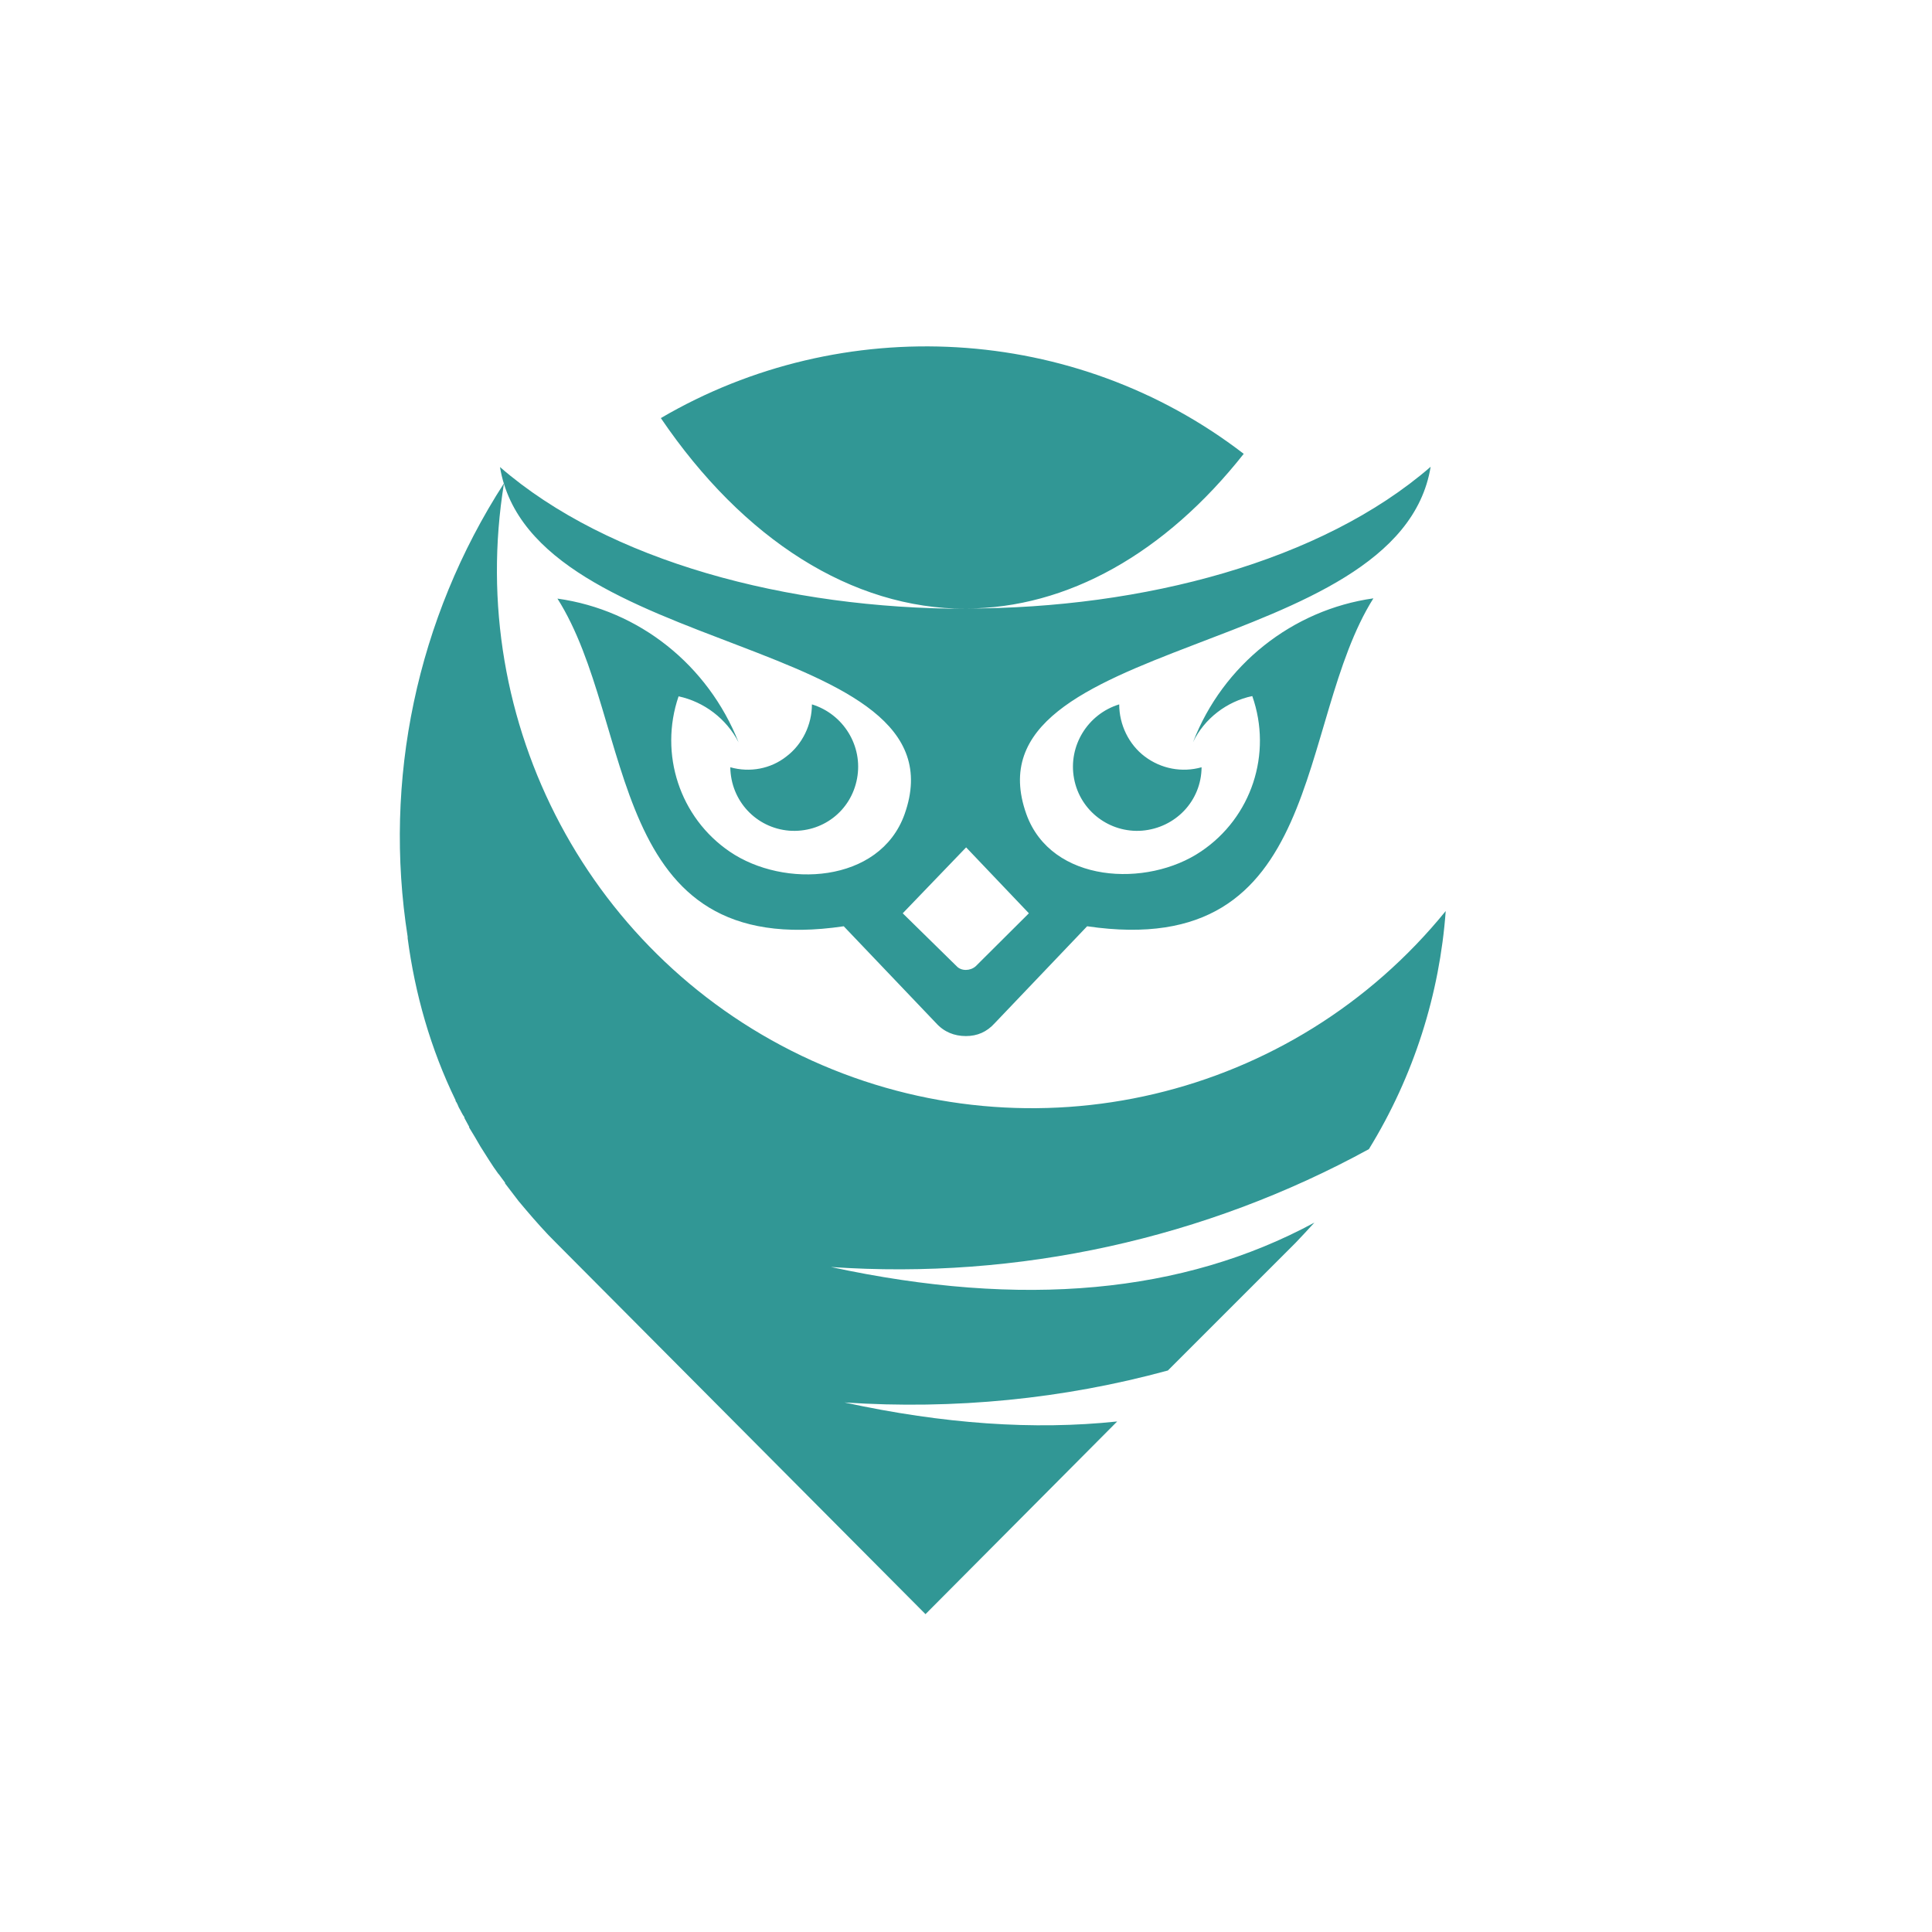 <svg xmlns="http://www.w3.org/2000/svg" xmlns:xlink="http://www.w3.org/1999/xlink" width="80" zoomAndPan="magnify" viewBox="0 0 60 60" height="80" preserveAspectRatio="xMidYMid meet" version="1.0"><defs><clipPath id="2697b305ea"><path d="M 12 10 L 44.898 10 L 44.898 50.152 L 12 50.152 Z M 12 10 " clip-rule="nonzero"/></clipPath></defs><g clip-path="url(#2697b305ea)"><path fill="#319795" d="M 25.805 39.348 C 31.633 39.75 37.434 38.465 42.512 35.688 C 43.914 33.41 44.711 30.859 44.898 28.293 C 40.145 34.145 32.07 36.043 25.215 32.938 C 18.34 29.82 14.438 22.465 15.652 15.008 C 12.934 19.223 11.898 24.238 12.66 29.09 L 12.66 29.137 C 12.887 30.859 13.371 32.57 14.148 34.168 L 14.148 34.191 C 14.195 34.254 14.227 34.34 14.25 34.395 C 14.312 34.496 14.352 34.602 14.422 34.695 L 14.422 34.719 C 14.469 34.797 14.523 34.914 14.57 34.992 L 14.57 35.016 C 14.695 35.215 14.797 35.395 14.922 35.609 C 15.098 35.883 15.277 36.184 15.473 36.449 L 15.496 36.473 C 15.559 36.555 15.621 36.648 15.684 36.727 L 15.684 36.75 C 15.832 36.945 15.957 37.105 16.105 37.301 C 16.402 37.656 16.695 38 17.031 38.355 C 17.109 38.434 17.203 38.531 17.281 38.609 L 28.742 50.129 L 34.695 44.145 C 32.109 44.418 29.305 44.223 26.227 43.555 C 29.641 43.781 33.02 43.449 36.27 42.562 L 40.23 38.602 C 40.426 38.395 40.633 38.176 40.82 37.969 C 36.738 40.176 31.75 40.633 25.805 39.348 Z M 28.09 25.293 C 27.316 27.441 24.34 27.594 22.664 26.449 C 21.113 25.395 20.461 23.418 21.074 21.625 C 21.871 21.797 22.562 22.324 22.938 23.055 C 21.988 20.656 19.852 18.945 17.312 18.59 C 19.773 22.473 18.77 29.867 26.203 28.766 L 29.07 31.773 C 29.32 32.051 29.641 32.176 29.996 32.176 C 30.348 32.176 30.645 32.051 30.895 31.773 L 33.762 28.766 C 41.203 29.859 40.215 22.457 42.652 18.582 C 40.137 18.938 37.977 20.648 37.051 23.047 C 37.402 22.316 38.102 21.781 38.891 21.617 C 39.52 23.41 38.867 25.387 37.301 26.441 C 35.625 27.578 32.648 27.434 31.875 25.285 C 29.883 19.703 43.449 20.48 44.43 14.496 C 41.055 17.426 35.516 18.898 29.988 18.898 C 33.152 18.898 36.191 17.176 38.625 14.094 C 33.379 10.055 26.164 9.68 20.523 12.984 C 23.086 16.758 26.453 18.906 29.996 18.906 C 24.465 18.906 18.902 17.434 15.527 14.504 C 16.523 20.488 30.09 19.703 28.09 25.293 Z M 29.711 30.008 L 28.035 28.363 L 30.004 26.316 L 31.953 28.363 L 30.301 30.008 C 30.129 30.16 29.852 30.16 29.711 30.008 Z M 35.469 25.797 C 34.465 25.875 33.543 25.191 33.355 24.176 C 33.168 23.168 33.777 22.176 34.758 21.875 C 34.758 22.504 35.055 23.121 35.555 23.496 C 36.059 23.875 36.707 24 37.316 23.828 C 37.309 24.875 36.504 25.711 35.469 25.797 Z M 24.504 25.797 C 25.531 25.875 26.43 25.191 26.617 24.176 C 26.805 23.168 26.195 22.176 25.215 21.875 C 25.215 22.504 24.918 23.121 24.418 23.496 C 23.938 23.875 23.289 24 22.68 23.828 C 22.695 24.875 23.484 25.711 24.504 25.797 Z M 24.504 25.797 " fill-opacity="1" fill-rule="evenodd"/></g></svg>